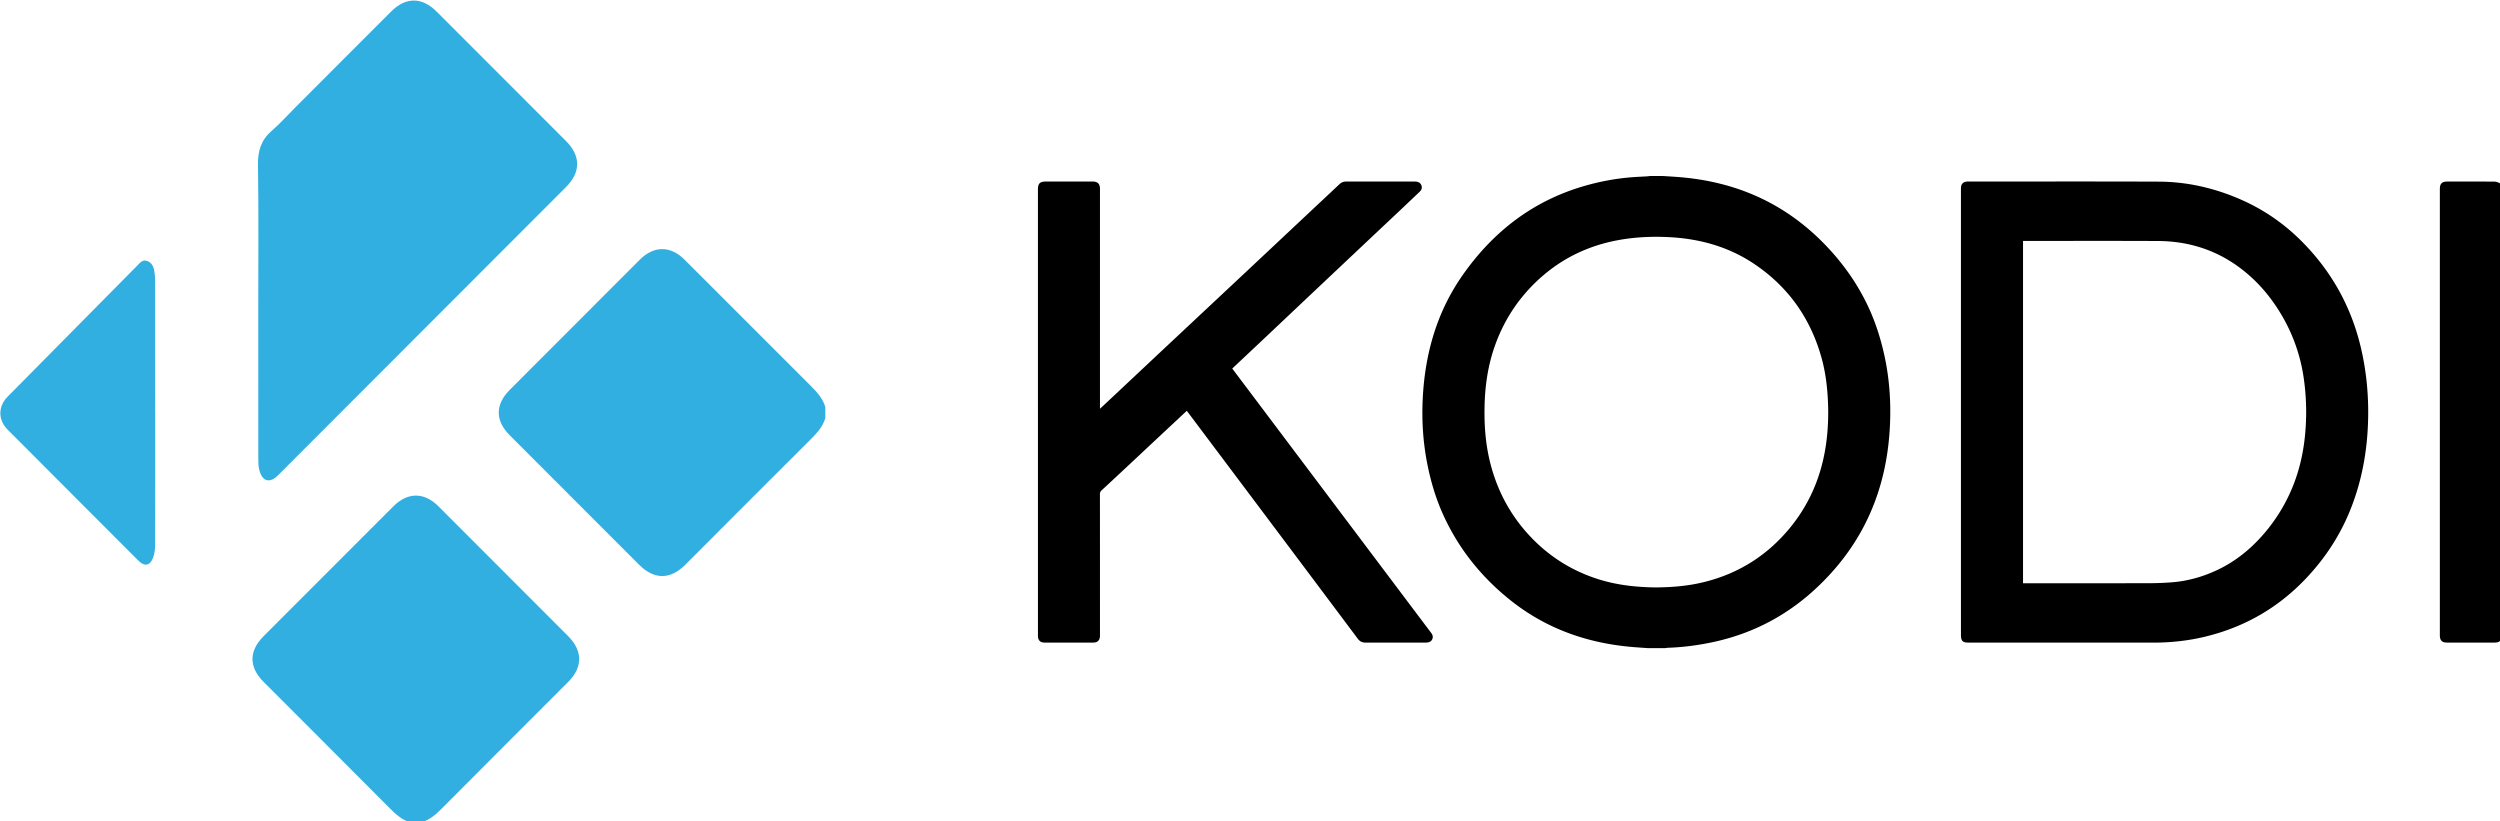 <svg xmlns="http://www.w3.org/2000/svg" width="239.76" height="78.763" xml:space="preserve"><g clip-rule="evenodd"><path d="M502.527 236.387c.955.061 1.912.119 2.867.186 7.334.506 14.344 2.226 20.895 5.629 4.678 2.433 8.826 5.58 12.529 9.334 4.018 4.076 7.342 8.645 9.846 13.8 1.836 3.784 3.111 7.754 3.994 11.86 1.082 5.034 1.438 10.131 1.225 15.258-.346 8.226-2.166 16.091-6.045 23.411-2.707 5.106-6.234 9.588-10.432 13.55-6.729 6.355-14.615 10.499-23.676 12.42-3.354.709-6.736 1.154-10.162 1.262-.156.006-.309.05-.465.076h-4.031c-.877-.063-1.754-.123-2.627-.187-10.494-.76-20.072-4.003-28.371-10.606-6.551-5.211-11.68-11.571-15.18-19.203-1.779-3.879-2.969-7.946-3.762-12.134-.898-4.737-1.182-9.52-.943-14.324.506-10.118 3.17-19.563 9.041-27.935 6.869-9.793 15.852-16.758 27.447-20.125 3.535-1.026 7.137-1.71 10.809-1.992 1.164-.091 2.332-.136 3.496-.207.191-.011.379-.047.568-.073h2.977zm-1.594 93.058c3.73-.031 7.34-.336 10.881-1.211 7.711-1.904 14.125-5.905 19.221-12.005 5.205-6.225 7.912-13.459 8.646-21.479a54.59 54.59 0 0 0 .117-8.248c-.178-2.987-.57-5.945-1.363-8.835-2.477-9.025-7.545-16.226-15.332-21.436-5.826-3.893-12.342-5.676-19.293-6.021-3.799-.186-7.576-.015-11.32.665-6.545 1.189-12.369 3.891-17.387 8.287-4.865 4.265-8.383 9.443-10.559 15.534-1.65 4.608-2.309 9.379-2.377 14.251-.057 3.785.209 7.544 1.033 11.241 1.492 6.673 4.492 12.564 9.176 17.585 4.135 4.429 9.053 7.616 14.781 9.567 4.499 1.534 9.145 2.055 13.776 2.105M692.285 340.774c-.395.953-.697 1.147-1.775 1.147-3.52 0-7.041.002-10.564 0-1.24 0-1.697-.46-1.697-1.708v-100.83c0-1.293.455-1.745 1.768-1.746 3.521 0 7.043-.012 10.561.019.436.003.91.175 1.281.405.225.14.291.537.428.821v101.892z" style="fill-rule:evenodd" transform="matrix(.424 0 0 .424 -53.586 -83.348)"/><path d="M405.102 279.938c1.776 2.358 3.536 4.696 5.294 7.034l11.191 14.873c4.798 6.378 9.593 12.752 14.392 19.127 4.701 6.248 9.4 12.498 14.107 18.74.35.46.5.929.25 1.462-.254.539-.746.713-1.301.745-.254.015-.51.002-.768.002-4.338 0-8.674-.003-13.012.006-.742.001-1.285-.248-1.75-.866-8.18-10.933-16.378-21.854-24.574-32.779-4.654-6.201-9.311-12.402-13.968-18.604-.037-.052-.082-.097-.148-.175l-1.685 1.569c-3.775 3.528-7.548 7.06-11.322 10.591-2.081 1.943-4.162 3.888-6.254 5.819-.27.248-.381.495-.381.863.01 10.562.008 21.127.008 31.688 0 .127.004.256 0 .385-.027.967-.52 1.494-1.487 1.498-3.698.014-7.394.011-11.091.001-.938-.004-1.432-.532-1.451-1.473-.002-.11 0-.224 0-.336V239.379c0-1.274.46-1.739 1.724-1.739l10.131-.001c.223 0 .448-.007.672.001.978.045 1.458.527 1.501 1.5.007.145.001.289.001.432v49.459c.838-.782 1.595-1.484 2.347-2.19 4.458-4.182 8.912-8.367 13.372-12.547 5.848-5.48 11.7-10.958 17.549-16.44 4.902-4.597 9.801-9.197 14.7-13.795 2.066-1.939 4.138-3.87 6.197-5.814.43-.406.92-.605 1.509-.605l15.509.001c.881 0 1.377.32 1.563.979.154.544-.055.967-.436 1.331-1.498 1.423-2.992 2.845-4.492 4.261-2.654 2.502-5.316 5.001-7.969 7.503a10912.78 10912.78 0 0 0-11.035 10.405c-3.771 3.557-7.535 7.12-11.305 10.675-2.513 2.372-5.032 4.736-7.588 7.143M569.923 289.792v-50.223c0-.146 0-.289.002-.434.02-.948.498-1.442 1.438-1.496.064-.004.129-.001.191-.001 14.359.001 28.715-.034 43.072.021 6.604.023 12.922 1.508 18.949 4.203 5.244 2.345 9.852 5.615 13.852 9.729 6.521 6.696 10.852 14.596 12.98 23.708 1.227 5.247 1.732 10.559 1.621 15.934-.15 7.22-1.404 14.23-4.141 20.938-2.285 5.601-5.557 10.574-9.68 14.988-6.328 6.778-14.016 11.233-23.023 13.416-3.887.941-7.824 1.36-11.824 1.356-13.908-.021-27.816-.008-41.727-.01-.238 0-.479-.017-.713-.052-.514-.083-.832-.391-.924-.902a4.474 4.474 0 0 1-.07-.807c-.003-16.79-.003-33.578-.003-50.368m14.047 38.707h.619c9.348 0 18.693.008 28.041-.011a65.922 65.922 0 0 0 5.029-.203c3.473-.273 6.783-1.194 9.949-2.643 4.139-1.896 7.615-4.656 10.609-8.066a38.313 38.313 0 0 0 6.621-10.612c1.73-4.151 2.66-8.482 3.004-12.96a53.483 53.483 0 0 0-.426-12.2 38.726 38.726 0 0 0-4.689-13.496c-2.672-4.673-6.121-8.674-10.549-11.765-5.301-3.702-11.254-5.423-17.68-5.454-10.004-.048-20.008-.015-30.01-.017h-.52v77.427z" style="fill-rule:evenodd" transform="matrix(.424 0 0 .424 -53.586 -83.348)"/><path d="M313.057 291.184c-.602 1.953-1.921 3.383-3.333 4.79-9.465 9.433-18.9 18.897-28.345 28.349-3.403 3.405-7.04 3.396-10.457-.024-9.748-9.755-19.497-19.51-29.24-29.267-3.32-3.323-3.318-6.953.01-10.283 9.799-9.815 19.601-19.625 29.404-29.433 3.189-3.192 6.937-3.194 10.126-.004 9.503 9.505 18.992 19.023 28.513 28.512 1.413 1.407 2.728 2.842 3.323 4.797v2.563zM219.101 382.575c-1.944-.617-3.352-1.962-4.753-3.372-9.425-9.474-18.878-18.916-28.322-28.371-3.379-3.384-3.382-6.993-.011-10.369 9.773-9.781 19.547-19.563 29.324-29.343 3.25-3.251 6.974-3.264 10.206-.029 9.775 9.779 19.549 19.563 29.321 29.347 3.357 3.362 3.366 7.045.024 10.389-9.526 9.538-19.066 19.062-28.57 28.617-1.36 1.366-2.759 2.596-4.655 3.132h-2.564zM184.799 266.464c0-10.877.098-21.754-.063-32.628-.045-3.147.706-5.605 3.11-7.682 1.932-1.671 3.647-3.599 5.458-5.414 7.166-7.173 14.329-14.344 21.497-21.515 3.37-3.37 7.006-3.367 10.374.002 9.749 9.751 19.495 19.505 29.243 29.259 3.349 3.353 3.346 7.037-.002 10.389-11.527 11.543-23.059 23.082-34.589 34.621-10.182 10.194-20.362 20.386-30.545 30.576-1.887 1.889-3.559 1.448-4.244-1.169-.211-.81-.229-1.685-.229-2.532-.014-11.301-.01-22.605-.01-33.907M161.487 290.03c0 9.98.014 19.964-.021 29.944-.004.947-.154 1.951-.494 2.832-.666 1.732-1.916 1.947-3.224.641-4.591-4.582-9.169-9.179-13.75-13.768-5.296-5.304-10.594-10.609-15.887-15.917-2.191-2.197-2.2-5.245-.018-7.453 9.748-9.859 19.498-19.717 29.252-29.574.645-.651 1.252-1.535 2.349-1.121 1.047.396 1.461 1.341 1.609 2.388.094.649.167 1.31.168 1.965.01 10.021.006 20.041.006 30.063h.01z" style="fill:#31afe1;fill-rule:evenodd" transform="matrix(.424 0 0 .424 -53.586 -83.348)"/></g></svg>